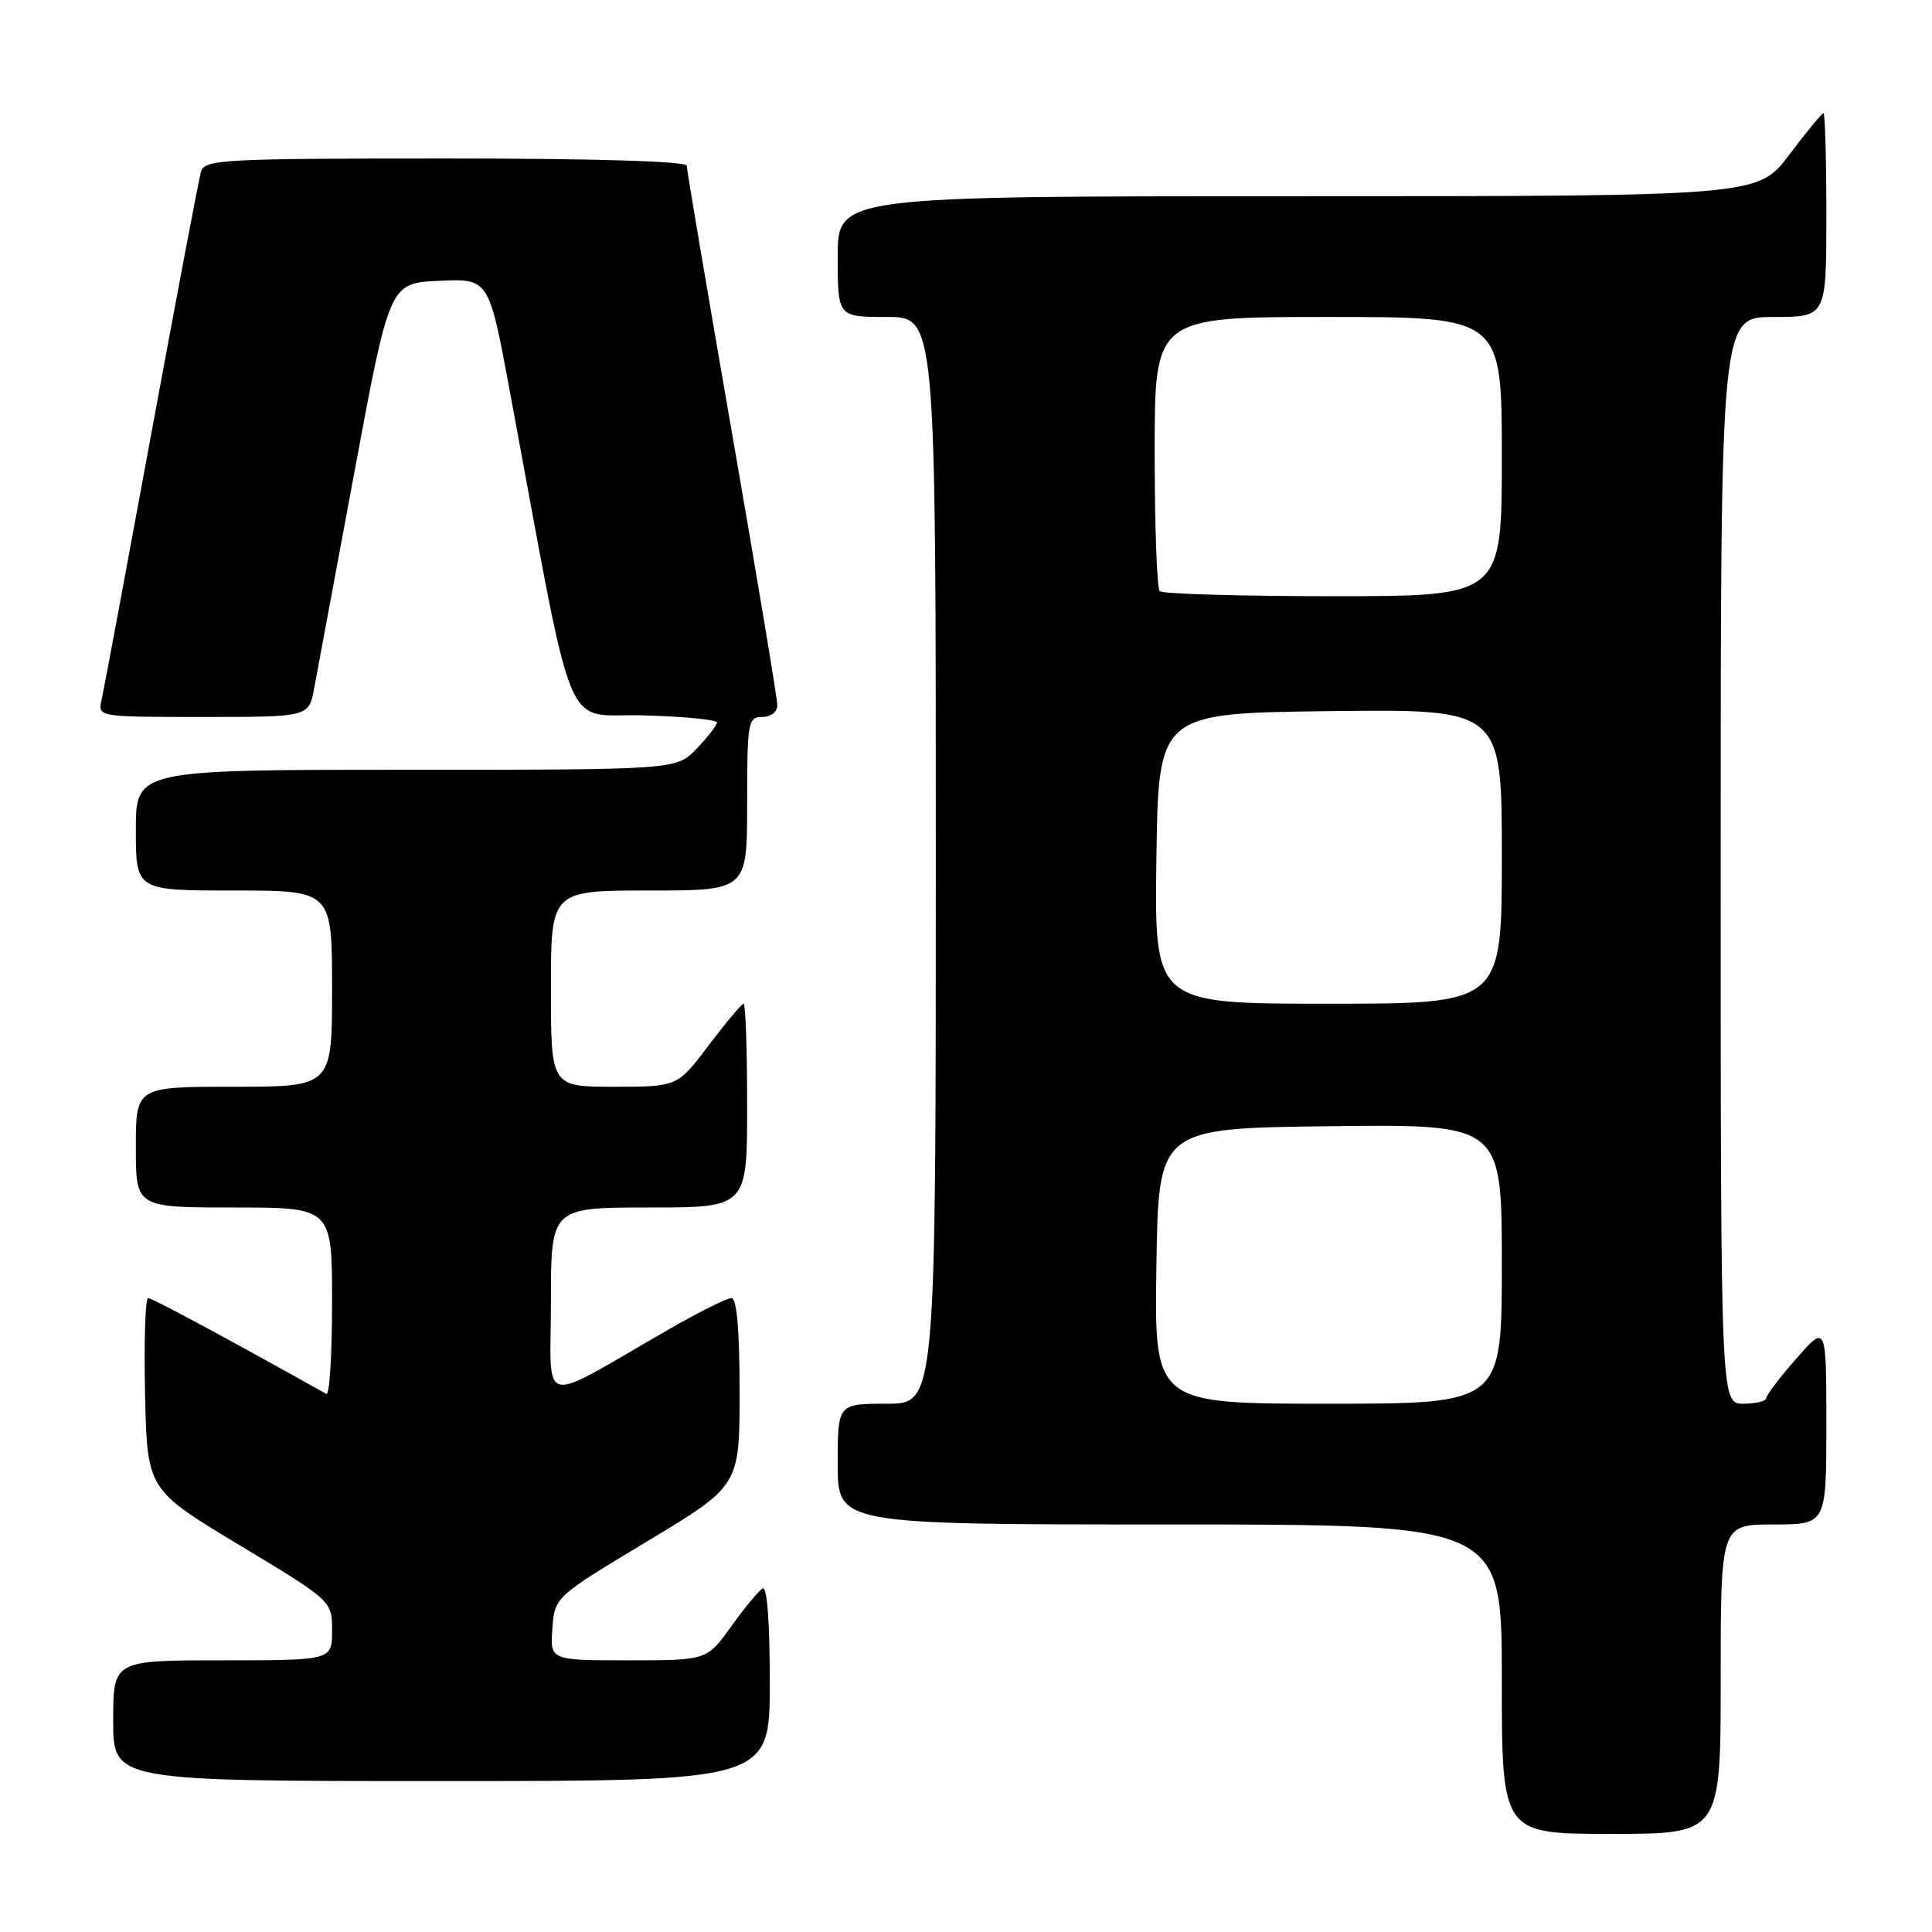 <?xml version="1.0" encoding="UTF-8" standalone="no"?>
<!DOCTYPE svg PUBLIC "-//W3C//DTD SVG 1.1//EN" "http://www.w3.org/Graphics/SVG/1.1/DTD/svg11.dtd" >
<svg xmlns="http://www.w3.org/2000/svg" xmlns:xlink="http://www.w3.org/1999/xlink" version="1.1" viewBox="0 0 256 256">
 <g >
 <path fill="currentColor"
d=" M 228.00 222.50 C 228.00 202.00 228.00 202.00 235.00 202.00 C 242.00 202.00 242.00 202.00 242.00 188.75 C 241.99 175.50 241.99 175.50 238.04 180.00 C 235.86 182.47 234.07 184.84 234.04 185.25 C 234.02 185.66 232.65 186.00 231.00 186.00 C 228.00 186.00 228.00 186.00 228.00 114.00 C 228.00 42.00 228.00 42.00 235.00 42.00 C 242.00 42.00 242.00 42.00 242.00 28.50 C 242.00 21.07 241.83 15.00 241.62 15.00 C 241.41 15.00 239.37 17.47 237.09 20.50 C 232.94 26.00 232.94 26.00 171.97 26.00 C 111.00 26.00 111.00 26.00 111.00 34.00 C 111.00 42.00 111.00 42.00 117.50 42.00 C 124.00 42.00 124.00 42.00 124.00 114.00 C 124.00 186.00 124.00 186.00 117.50 186.00 C 111.00 186.00 111.00 186.00 111.00 194.00 C 111.00 202.00 111.00 202.00 155.00 202.00 C 199.00 202.00 199.00 202.00 199.00 222.50 C 199.00 243.00 199.00 243.00 213.50 243.00 C 228.00 243.00 228.00 243.00 228.00 222.50 Z  M 102.00 222.94 C 102.00 214.81 101.64 210.11 101.04 210.48 C 100.51 210.81 98.63 213.08 96.87 215.54 C 93.66 220.00 93.66 220.00 83.27 220.00 C 72.89 220.00 72.89 220.00 73.19 215.81 C 73.50 211.61 73.50 211.61 85.75 204.24 C 98.00 196.87 98.00 196.87 98.00 184.44 C 98.00 176.23 97.63 172.00 96.92 172.00 C 96.33 172.00 92.62 173.85 88.67 176.12 C 71.02 186.26 73.00 186.71 73.00 172.54 C 73.00 160.00 73.00 160.00 86.00 160.00 C 99.00 160.00 99.00 160.00 99.00 146.50 C 99.00 139.07 98.79 133.00 98.53 133.00 C 98.28 133.00 96.20 135.48 93.91 138.50 C 89.76 144.00 89.76 144.00 81.38 144.00 C 73.00 144.00 73.00 144.00 73.00 131.00 C 73.00 118.00 73.00 118.00 86.00 118.00 C 99.00 118.00 99.00 118.00 99.00 106.50 C 99.00 95.67 99.12 95.00 101.00 95.00 C 102.14 95.00 103.00 94.33 103.00 93.46 C 103.00 92.61 100.30 76.39 97.00 57.42 C 93.70 38.44 91.00 22.49 91.00 21.96 C 91.00 21.37 78.78 21.00 59.07 21.00 C 29.51 21.00 27.10 21.13 26.63 22.75 C 26.35 23.71 23.39 39.35 20.04 57.50 C 16.70 75.65 13.74 91.51 13.46 92.75 C 12.96 95.00 12.96 95.00 26.94 95.00 C 40.91 95.00 40.91 95.00 41.62 91.25 C 42.00 89.19 44.41 76.25 46.97 62.50 C 51.62 37.50 51.62 37.50 58.20 37.21 C 64.78 36.91 64.78 36.91 67.53 51.71 C 76.38 99.28 74.40 94.47 85.27 94.79 C 90.62 94.94 95.00 95.37 95.00 95.73 C 95.00 96.09 93.79 97.65 92.31 99.20 C 89.63 102.00 89.63 102.00 53.81 102.00 C 18.00 102.00 18.00 102.00 18.00 110.00 C 18.00 118.00 18.00 118.00 31.00 118.00 C 44.00 118.00 44.00 118.00 44.00 131.00 C 44.00 144.00 44.00 144.00 31.00 144.00 C 18.00 144.00 18.00 144.00 18.00 152.00 C 18.00 160.00 18.00 160.00 31.00 160.00 C 44.00 160.00 44.00 160.00 44.00 172.56 C 44.00 179.47 43.66 184.93 43.25 184.70 C 29.57 177.06 20.17 172.00 19.63 172.00 C 19.25 172.00 19.07 177.71 19.22 184.69 C 19.50 197.38 19.50 197.38 31.75 204.75 C 44.00 212.13 44.00 212.13 44.00 216.06 C 44.00 220.00 44.00 220.00 29.50 220.00 C 15.00 220.00 15.00 220.00 15.00 228.00 C 15.00 236.00 15.00 236.00 58.50 236.00 C 102.00 236.00 102.00 236.00 102.00 222.94 Z  M 153.23 167.75 C 153.50 149.50 153.50 149.50 176.25 149.23 C 199.00 148.96 199.00 148.96 199.00 167.48 C 199.00 186.00 199.00 186.00 175.98 186.00 C 152.95 186.00 152.95 186.00 153.23 167.75 Z  M 153.23 113.75 C 153.50 94.50 153.50 94.50 176.25 94.23 C 199.00 93.96 199.00 93.96 199.00 113.48 C 199.00 133.00 199.00 133.00 175.98 133.00 C 152.96 133.00 152.96 133.00 153.23 113.75 Z  M 153.67 78.33 C 153.30 77.97 153.00 69.64 153.00 59.83 C 153.00 42.00 153.00 42.00 176.00 42.00 C 199.00 42.00 199.00 42.00 199.00 60.50 C 199.00 79.00 199.00 79.00 176.67 79.00 C 164.38 79.00 154.03 78.70 153.67 78.33 Z "/>
</g>
</svg>